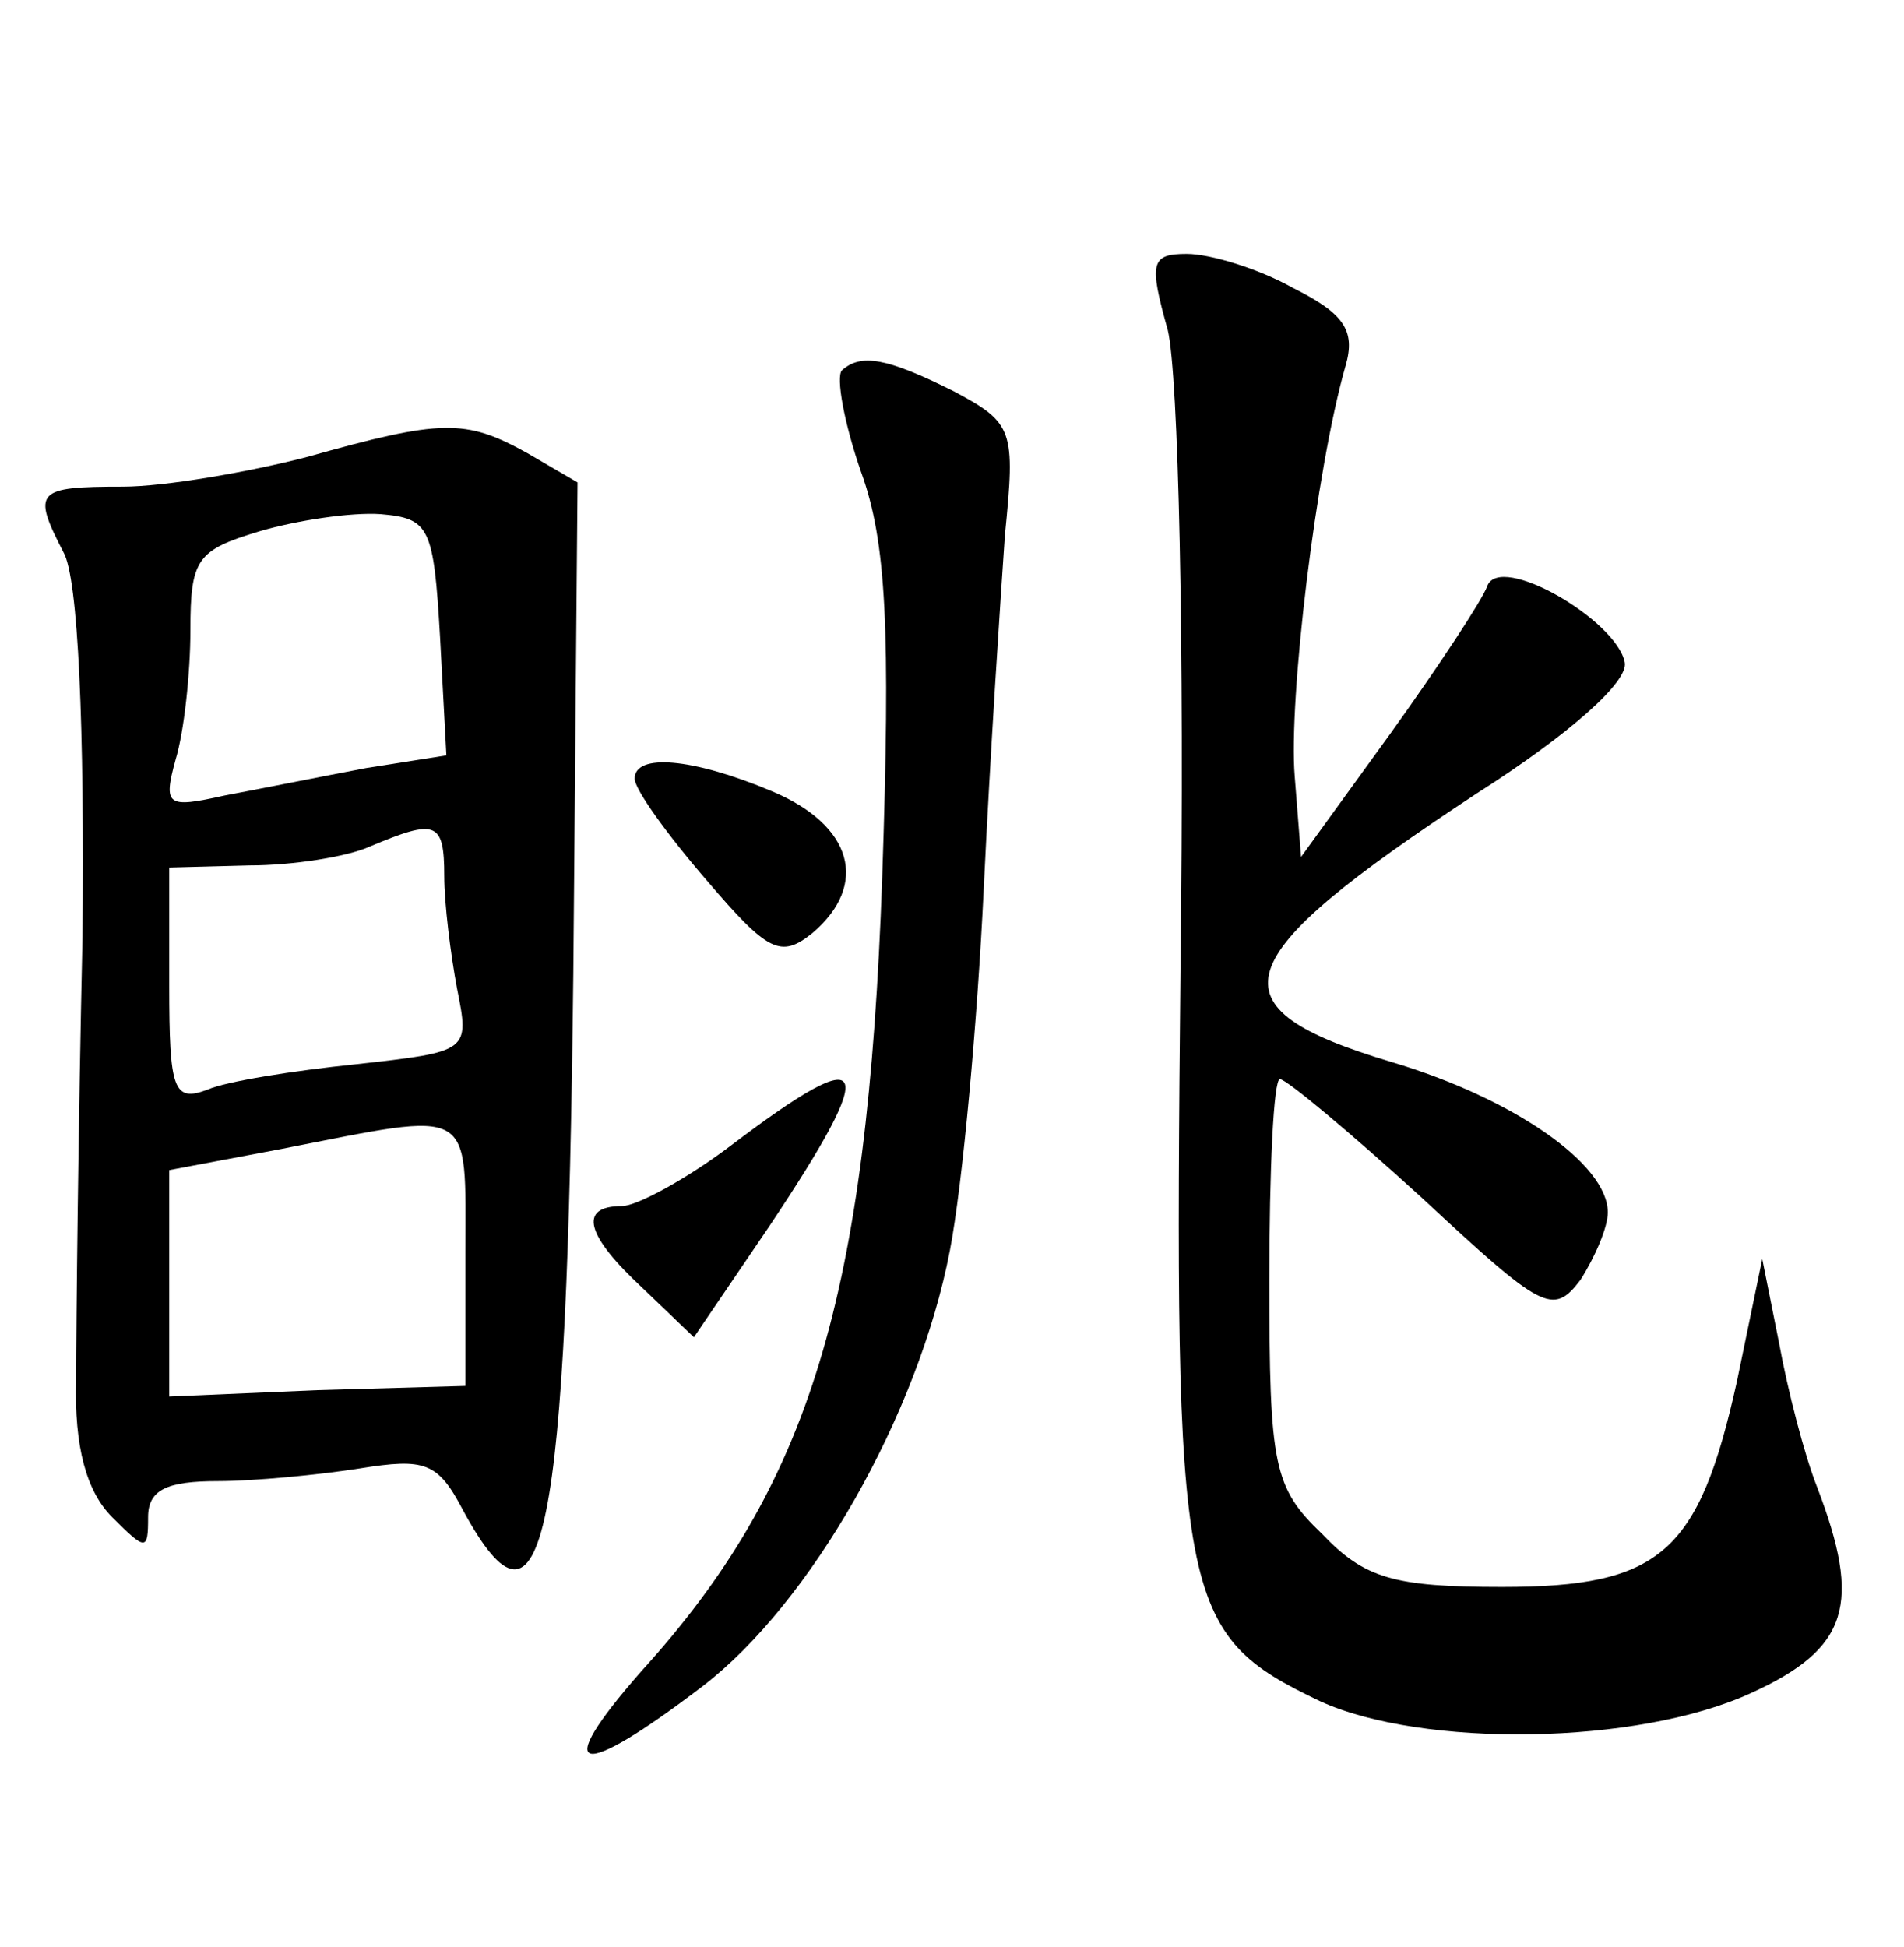 <?xml version="1.0" standalone="no"?>
<!DOCTYPE svg PUBLIC "-//W3C//DTD SVG 20010904//EN"
 "http://www.w3.org/TR/2001/REC-SVG-20010904/DTD/svg10.dtd">
<svg version="1.0" xmlns="http://www.w3.org/2000/svg"
 width="90pt" height="92pt" viewBox="0 0 90 92"
 preserveAspectRatio="xMidYMid meet">
<g transform="translate(0,92) scale(0.1,-0.1)"
fill="#000000" stroke="none">
<path d="M552 764 c5 -21 8 -146 6 -302 -3 -300 -1 -314 66 -346 48 -22 150
-21 204 4 46 21 52 42 31 97 -6 15 -14 46 -18 68 l-8 40 -12 -58 c-18 -81 -36
-97 -111 -97 -51 0 -65 4 -85 25 -23 22 -25 32 -25 120 0 52 2 95 5 95 3 0 33
-25 67 -56 57 -53 62 -56 75 -39 7 11 13 25 13 32 0 23 -45 54 -102 71 -87 26
-80 48 40 127 44 28 72 53 70 62 -4 20 -59 52 -65 36 -2 -6 -23 -38 -46 -70
l-42 -58 -3 38 c-3 36 10 145 24 194 5 17 -1 25 -25 37 -16 9 -39 16 -50 16
-17 0 -18 -4 -9 -36z"/>
<path d="M398 745 c-3 -3 1 -25 9 -48 12 -33 14 -74 10 -192 -7 -198 -34 -287
-114 -375 -43 -49 -30 -52 29 -7 51 39 102 128 117 206 6 31 13 108 16 171 3
63 8 138 10 167 5 50 4 53 -24 68 -32 16 -44 18 -53 10z"/>
<path d="M145 704 c-27 -7 -67 -14 -87 -14 -41 0 -43 -2 -28 -31 7 -12 10 -83
9 -182 -2 -89 -3 -183 -3 -209 -1 -32 5 -53 17 -65 16 -16 17 -16 17 0 0 13 9
17 33 17 17 0 48 3 67 6 31 5 37 3 49 -20 38 -70 49 -15 52 254 l2 232 -24 14
c-29 16 -40 16 -104 -2z m63 -85 l3 -56 -38 -6 c-21 -4 -51 -10 -67 -13 -27
-6 -29 -5 -23 17 4 13 7 41 7 61 0 34 3 38 33 47 17 5 43 9 57 8 23 -2 25 -6
28 -58z m2 -113 c0 -13 3 -37 6 -53 6 -30 6 -30 -48 -36 -29 -3 -61 -8 -70
-12 -16 -6 -18 0 -18 49 l0 56 38 1 c20 0 46 4 57 9 31 13 35 12 35 -14z m10
-178 l0 -63 -70 -2 -70 -3 0 54 0 53 53 10 c92 18 87 21 87 -49z"/>
<path d="M300 552 c0 -5 15 -26 34 -48 29 -34 35 -37 50 -25 27 23 19 51 -19
67 -38 16 -65 18 -65 6z"/>
<path d="M346 379 c-21 -16 -45 -29 -52 -29 -21 0 -17 -14 10 -39 l24 -23 36
53 c52 78 48 88 -18 38z"/>
</g>
</svg>
